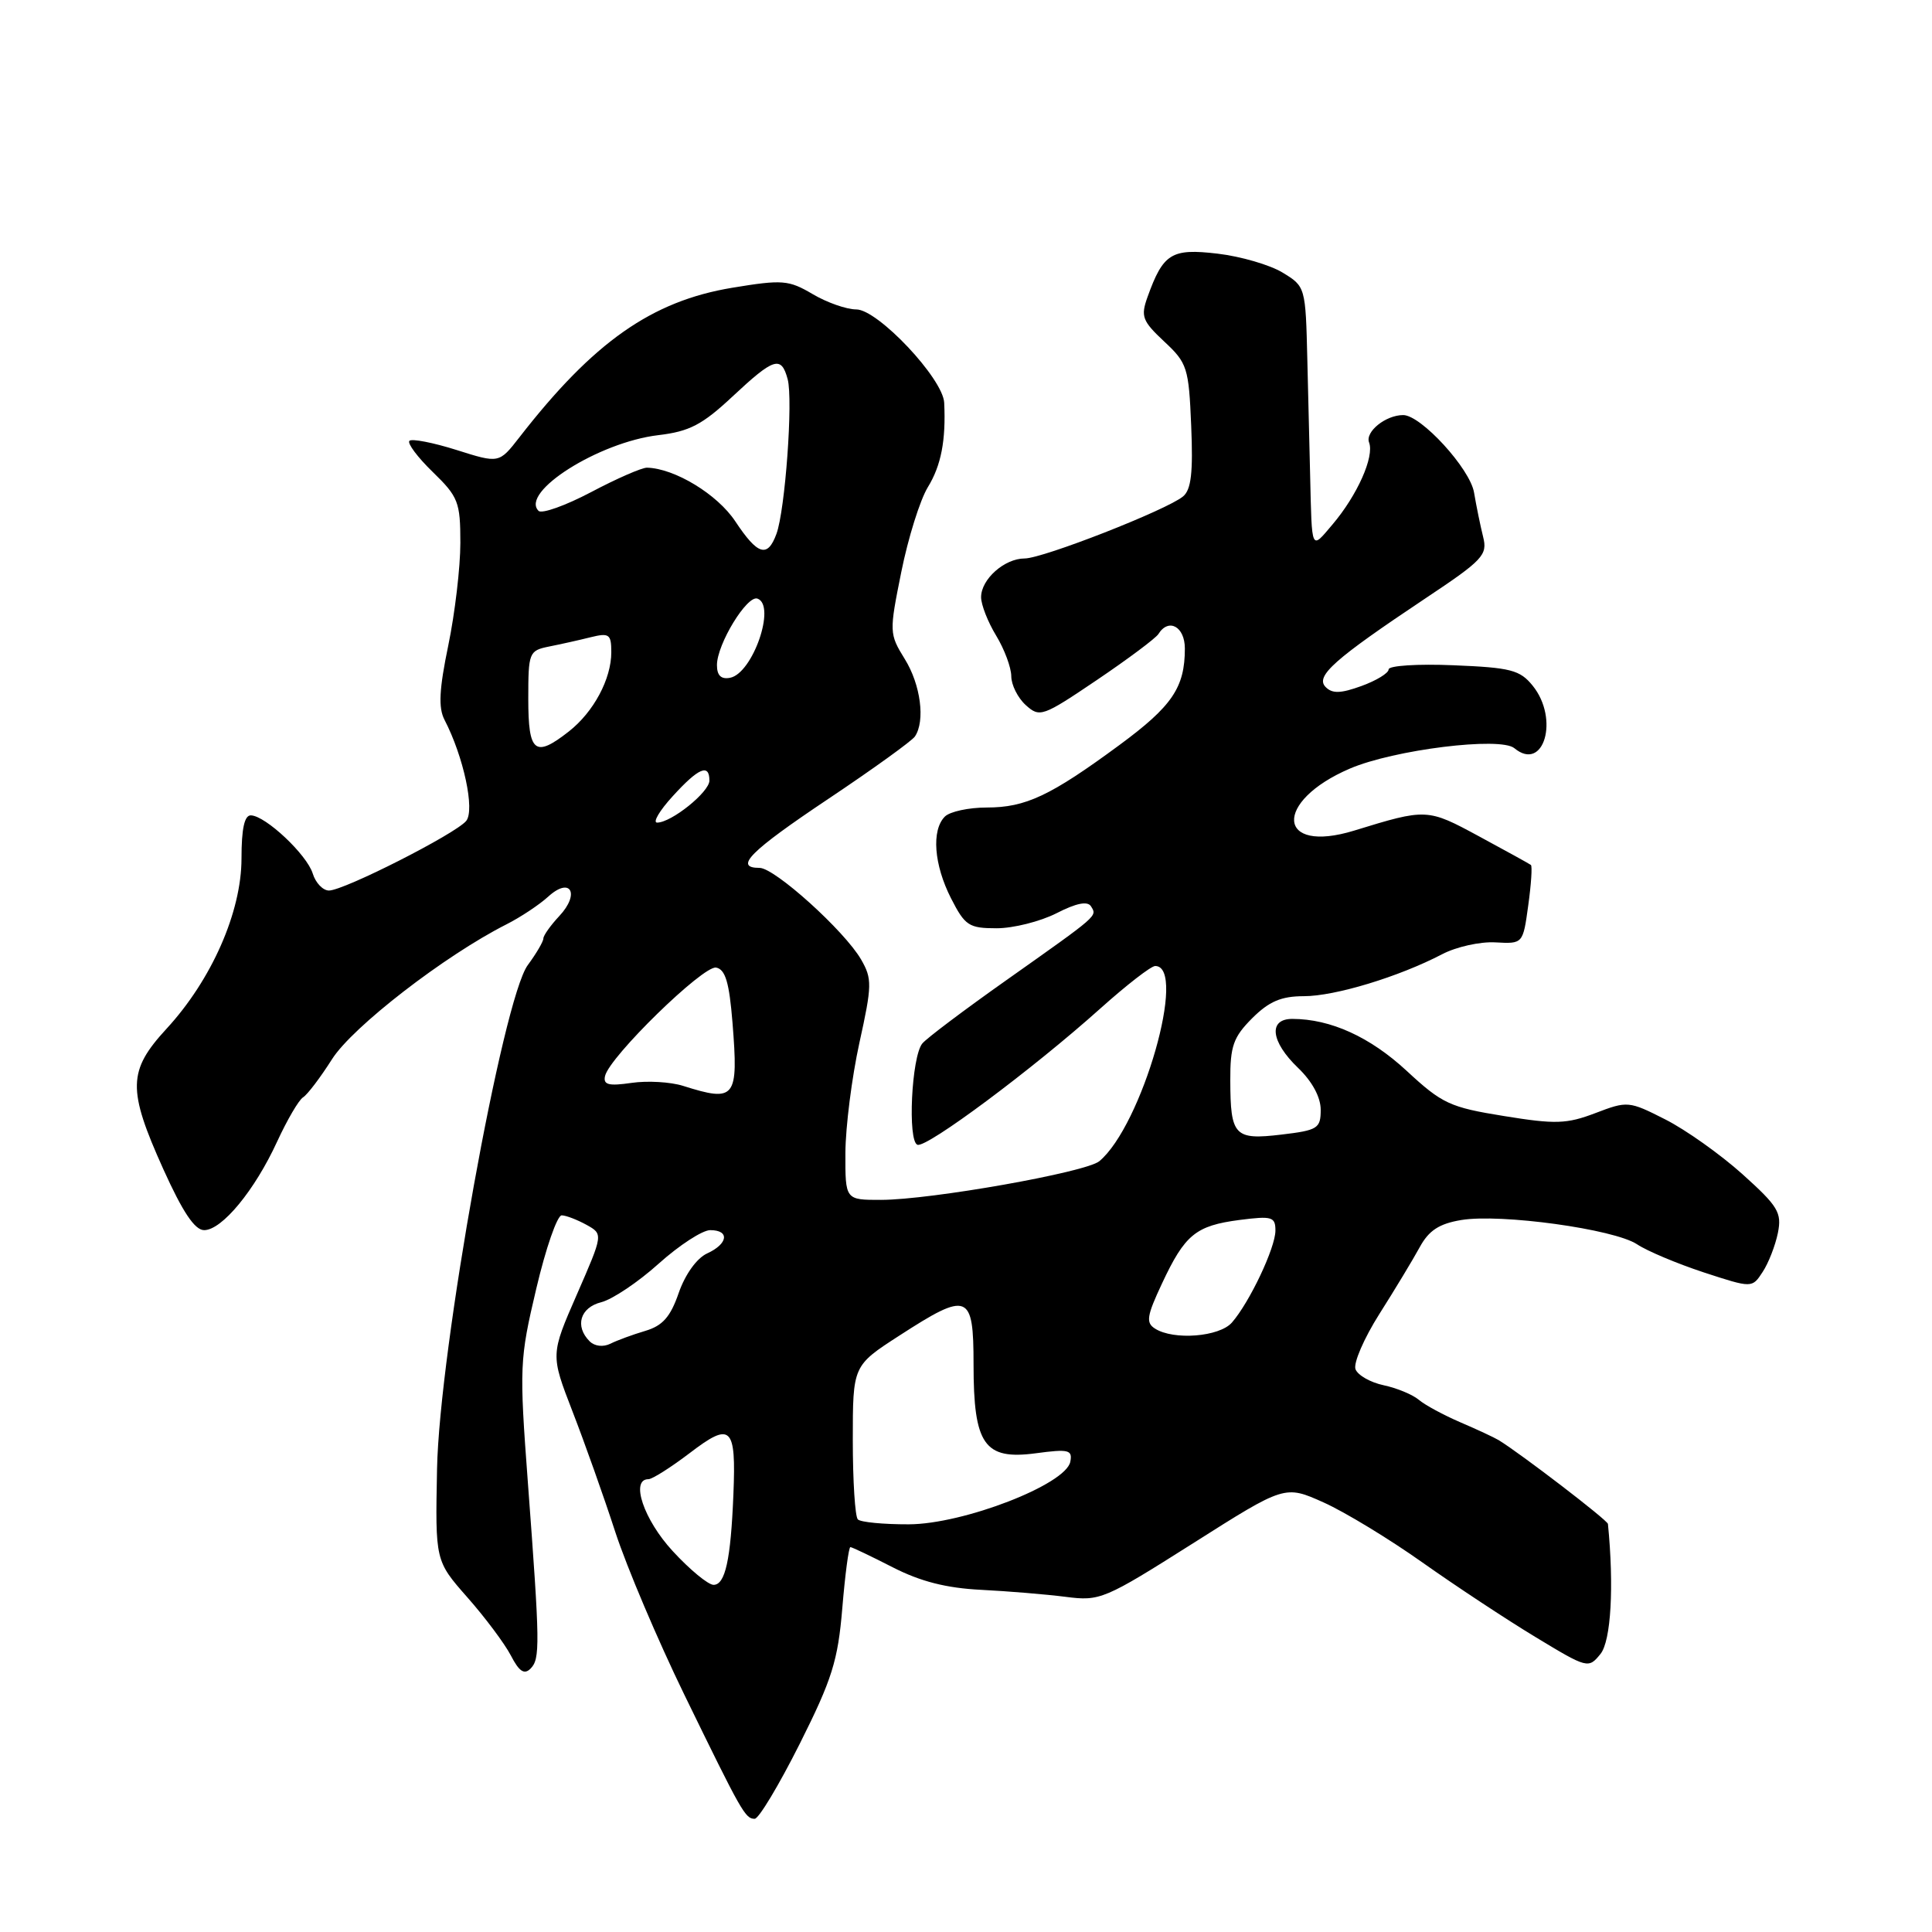 <?xml version="1.0" encoding="UTF-8" standalone="no"?>
<!DOCTYPE svg PUBLIC "-//W3C//DTD SVG 1.1//EN" "http://www.w3.org/Graphics/SVG/1.1/DTD/svg11.dtd" >
<svg xmlns="http://www.w3.org/2000/svg" xmlns:xlink="http://www.w3.org/1999/xlink" version="1.1" viewBox="0 0 256 256">
 <g >
 <path fill="currentColor"
d=" M 105.96 231.08 C 110.26 222.51 111.03 220.05 111.61 213.08 C 111.98 208.63 112.46 205.00 112.68 205.00 C 112.89 205.00 115.41 206.20 118.28 207.67 C 121.97 209.56 125.40 210.43 130.00 210.66 C 133.57 210.84 138.62 211.26 141.21 211.59 C 145.76 212.18 146.32 211.94 158.09 204.49 C 170.25 196.78 170.25 196.78 175.38 199.08 C 178.19 200.34 184.10 203.93 188.50 207.05 C 192.90 210.16 199.64 214.61 203.48 216.93 C 210.35 221.09 210.48 221.12 212.07 219.16 C 213.47 217.43 213.88 210.21 213.06 201.93 C 213.01 201.43 201.53 192.63 198.59 190.83 C 197.99 190.47 195.70 189.40 193.50 188.46 C 191.30 187.51 188.82 186.18 188.00 185.48 C 187.18 184.79 185.08 183.92 183.33 183.55 C 181.59 183.18 179.92 182.23 179.61 181.43 C 179.31 180.63 180.73 177.34 182.78 174.10 C 184.83 170.87 187.23 166.89 188.12 165.26 C 189.33 163.04 190.69 162.15 193.62 161.66 C 198.87 160.79 213.86 162.86 216.91 164.87 C 218.26 165.77 222.24 167.44 225.76 168.60 C 232.16 170.69 232.16 170.69 233.56 168.54 C 234.34 167.36 235.24 165.03 235.58 163.37 C 236.12 160.67 235.61 159.84 230.89 155.59 C 227.97 152.97 223.37 149.70 220.66 148.33 C 215.84 145.88 215.64 145.87 211.40 147.49 C 207.59 148.94 206.11 148.99 199.28 147.88 C 192.13 146.73 191.09 146.25 186.40 141.90 C 181.54 137.40 176.32 135.02 171.25 135.01 C 168.02 135.00 168.37 138.02 172.00 141.50 C 173.87 143.29 175.00 145.38 175.00 147.05 C 175.00 149.52 174.62 149.77 169.79 150.34 C 163.57 151.08 163.04 150.51 163.02 143.17 C 163.00 138.61 163.42 137.43 165.92 134.92 C 168.16 132.69 169.77 132.00 172.77 132.00 C 176.89 132.00 185.34 129.44 191.09 126.44 C 192.96 125.46 196.14 124.75 198.15 124.87 C 201.80 125.07 201.80 125.07 202.50 119.97 C 202.89 117.17 203.05 114.75 202.85 114.61 C 202.66 114.46 199.57 112.76 196.00 110.83 C 189.13 107.11 189.02 107.11 179.43 110.06 C 169.16 113.21 168.68 106.21 178.87 101.84 C 184.70 99.34 198.80 97.59 200.66 99.14 C 204.56 102.37 206.65 95.26 203.09 90.86 C 201.40 88.77 200.18 88.46 192.59 88.15 C 187.86 87.95 184.00 88.20 184.00 88.70 C 184.00 89.19 182.38 90.18 180.40 90.90 C 177.64 91.90 176.53 91.93 175.65 91.03 C 174.25 89.60 176.79 87.35 188.84 79.31 C 196.52 74.20 197.13 73.54 196.52 71.13 C 196.16 69.68 195.62 67.05 195.32 65.27 C 194.80 62.11 188.29 55.00 185.93 55.00 C 183.61 55.00 180.87 57.21 181.41 58.63 C 182.13 60.51 179.85 65.62 176.56 69.50 C 173.70 72.87 173.84 73.19 173.60 63.00 C 173.52 59.98 173.36 53.11 173.23 47.74 C 173.00 38.02 172.98 37.96 169.95 36.12 C 168.28 35.10 164.40 33.97 161.33 33.61 C 155.22 32.89 154.13 33.57 152.05 39.36 C 151.13 41.93 151.36 42.53 154.26 45.25 C 157.32 48.10 157.52 48.71 157.84 56.43 C 158.10 62.61 157.84 64.89 156.76 65.78 C 154.61 67.57 138.19 74.00 135.77 74.00 C 133.10 74.00 130.00 76.75 130.00 79.13 C 130.00 80.13 130.90 82.43 132.00 84.23 C 133.09 86.03 133.99 88.44 134.00 89.60 C 134.00 90.75 134.86 92.47 135.92 93.43 C 137.77 95.10 138.14 94.97 145.35 90.10 C 149.48 87.31 153.14 84.57 153.49 84.02 C 154.84 81.84 157.00 83.02 157.00 85.93 C 157.00 91.10 155.32 93.57 148.33 98.72 C 139.18 105.46 135.90 107.00 130.75 107.00 C 128.36 107.00 125.86 107.54 125.20 108.20 C 123.40 110.00 123.75 114.59 126.02 119.04 C 127.87 122.66 128.38 123.00 132.06 123.00 C 134.27 123.00 137.84 122.10 139.99 121.01 C 142.62 119.66 144.11 119.37 144.56 120.09 C 145.38 121.42 145.69 121.15 133.36 129.87 C 127.78 133.81 122.76 137.59 122.21 138.27 C 120.78 140.01 120.24 151.24 121.57 151.69 C 122.82 152.11 136.82 141.68 145.79 133.64 C 149.25 130.54 152.52 128.00 153.07 128.00 C 157.38 128.00 151.31 149.18 145.66 153.87 C 143.88 155.34 123.33 158.98 116.75 158.99 C 112.00 159.00 112.00 159.00 112.02 152.75 C 112.04 149.31 112.87 142.77 113.87 138.20 C 115.56 130.55 115.57 129.69 114.10 127.14 C 111.90 123.34 102.66 115.00 100.65 115.00 C 97.18 115.00 99.37 112.80 109.75 105.86 C 115.66 101.91 120.83 98.18 121.23 97.59 C 122.62 95.53 122.00 90.73 119.89 87.33 C 117.82 83.98 117.82 83.76 119.43 75.77 C 120.33 71.29 121.91 66.25 122.94 64.56 C 124.71 61.68 125.35 58.34 125.11 53.36 C 124.95 50.16 116.32 41.00 113.46 41.00 C 112.17 41.00 109.57 40.09 107.68 38.97 C 104.50 37.10 103.69 37.03 97.02 38.13 C 86.35 39.90 78.64 45.31 68.82 57.95 C 66.13 61.41 66.13 61.41 60.48 59.62 C 57.37 58.64 54.57 58.10 54.25 58.41 C 53.94 58.73 55.33 60.59 57.34 62.54 C 60.73 65.83 61.00 66.53 61.00 71.94 C 61.00 75.16 60.28 81.27 59.40 85.52 C 58.19 91.35 58.07 93.78 58.90 95.38 C 61.43 100.26 62.95 107.35 61.77 108.78 C 60.33 110.51 45.57 118.00 43.59 118.00 C 42.79 118.00 41.82 116.99 41.44 115.75 C 40.67 113.25 35.20 108.10 33.25 108.04 C 32.39 108.01 32.00 109.80 32.00 113.75 C 32.00 120.84 28.04 129.83 22.07 136.31 C 16.93 141.89 16.87 144.33 21.64 154.92 C 24.21 160.61 25.81 163.00 27.05 163.00 C 29.41 163.00 33.76 157.72 36.72 151.27 C 38.05 148.39 39.59 145.75 40.16 145.40 C 40.73 145.05 42.46 142.77 44.00 140.34 C 46.71 136.07 58.93 126.62 67.09 122.49 C 68.97 121.54 71.47 119.88 72.64 118.81 C 75.60 116.11 76.90 118.41 74.10 121.39 C 72.95 122.62 72.00 123.96 72.00 124.35 C 72.00 124.75 71.07 126.34 69.94 127.87 C 66.61 132.37 58.21 178.98 57.91 194.66 C 57.67 206.82 57.67 206.82 61.93 211.66 C 64.28 214.32 66.87 217.79 67.69 219.36 C 68.78 221.47 69.46 221.94 70.29 221.11 C 71.58 219.82 71.56 218.02 69.95 196.50 C 68.80 181.08 68.84 180.15 71.06 170.75 C 72.32 165.39 73.84 161.02 74.43 161.04 C 75.02 161.05 76.50 161.63 77.72 162.30 C 79.93 163.53 79.93 163.53 76.44 171.52 C 72.95 179.50 72.95 179.50 75.85 187.00 C 77.45 191.12 80.01 198.32 81.53 203.00 C 83.06 207.68 87.17 217.35 90.65 224.50 C 98.30 240.20 98.75 241.00 100.00 241.00 C 100.54 241.00 103.22 236.53 105.96 231.08 Z  M 89.13 205.52 C 85.30 201.37 83.49 196.00 85.92 196.00 C 86.43 196.00 88.89 194.44 91.39 192.54 C 96.88 188.34 97.55 188.98 97.18 198.00 C 96.83 206.69 96.10 210.00 94.55 210.00 C 93.84 210.00 91.40 207.99 89.13 205.52 Z  M 113.67 201.33 C 113.30 200.97 113.00 196.23 113.00 190.81 C 113.00 180.96 113.00 180.96 119.16 176.98 C 128.30 171.07 129.00 171.34 129.00 180.78 C 129.00 191.43 130.42 193.47 137.22 192.57 C 141.61 191.98 142.13 192.11 141.82 193.69 C 141.24 196.70 127.66 201.96 120.42 201.98 C 117.07 201.99 114.03 201.70 113.67 201.33 Z  M 78.13 177.73 C 76.13 175.73 76.87 173.25 79.67 172.55 C 81.14 172.18 84.57 169.88 87.28 167.44 C 90.00 165.00 93.07 163.00 94.11 163.00 C 96.72 163.00 96.48 164.82 93.69 166.09 C 92.33 166.72 90.80 168.84 89.94 171.30 C 88.84 174.50 87.80 175.67 85.50 176.35 C 83.85 176.84 81.77 177.60 80.88 178.05 C 79.92 178.52 78.79 178.39 78.13 177.73 Z  M 153.05 176.05 C 151.81 175.27 151.95 174.38 153.97 170.07 C 157.01 163.58 158.44 162.41 164.25 161.65 C 168.55 161.10 169.00 161.23 169.00 163.06 C 169.00 165.34 165.56 172.59 163.23 175.25 C 161.57 177.14 155.52 177.62 153.05 176.05 Z  M 90.50 143.88 C 88.85 143.36 85.78 143.18 83.67 143.49 C 80.64 143.93 79.91 143.74 80.17 142.58 C 80.74 140.04 93.19 127.89 94.89 128.21 C 96.12 128.45 96.63 130.18 97.06 135.51 C 97.86 145.57 97.46 146.08 90.50 143.88 Z  M 89.14 105.50 C 92.55 101.75 94.00 101.13 94.00 103.43 C 94.00 104.95 88.96 109.00 87.07 109.00 C 86.46 109.00 87.38 107.42 89.14 105.50 Z  M 70.00 92.61 C 70.00 86.45 70.09 86.21 72.75 85.67 C 74.26 85.37 76.74 84.82 78.25 84.44 C 80.73 83.83 81.00 84.03 81.00 86.43 C 81.00 89.97 78.66 94.34 75.39 96.91 C 70.88 100.45 70.00 99.75 70.00 92.61 Z  M 95.00 88.13 C 95.00 85.36 98.99 78.82 100.37 79.32 C 102.87 80.21 99.74 89.23 96.74 89.81 C 95.55 90.04 95.00 89.51 95.00 88.13 Z  M 97.43 69.08 C 95.06 65.50 89.40 62.06 85.73 61.97 C 85.05 61.96 81.72 63.41 78.32 65.21 C 74.92 67.00 71.79 68.12 71.36 67.69 C 68.88 65.21 79.35 58.59 87.23 57.66 C 91.36 57.17 93.05 56.29 97.07 52.53 C 102.57 47.39 103.52 47.09 104.37 50.25 C 105.10 52.98 104.04 67.62 102.88 70.75 C 101.70 73.96 100.40 73.56 97.43 69.08 Z "/>
</g>
</svg>